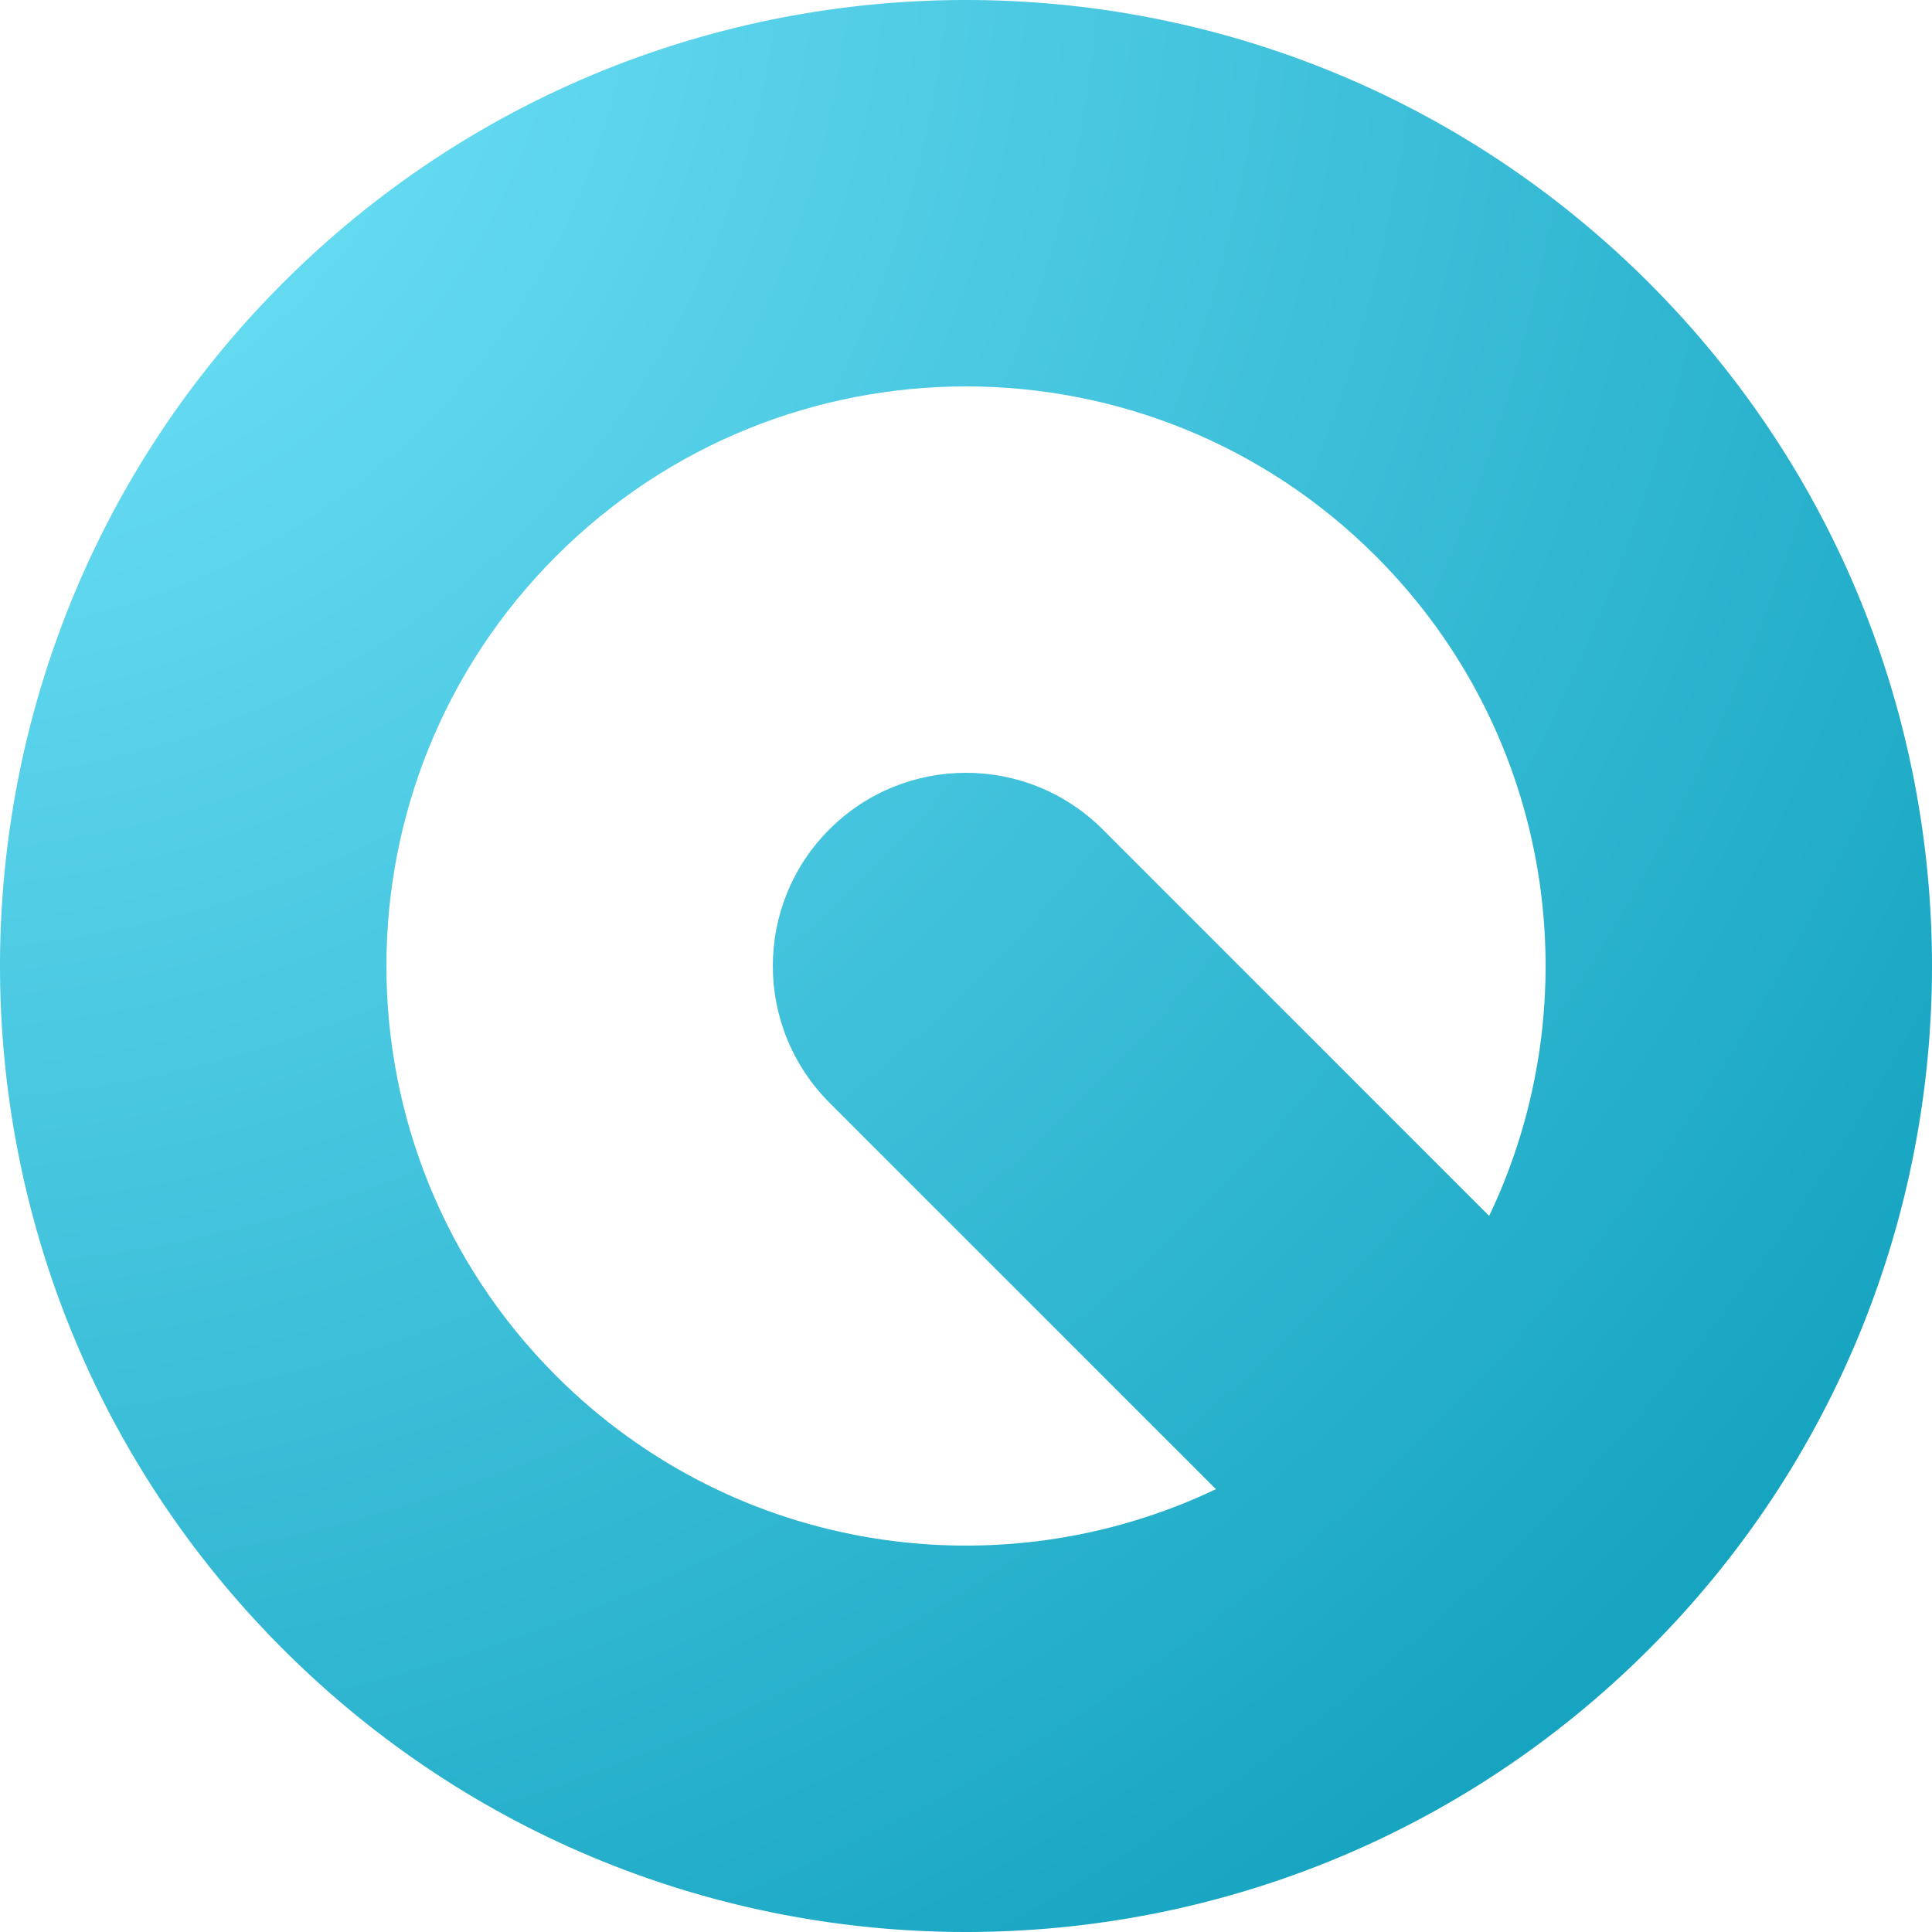 <?xml version="1.0" encoding="UTF-8"?>
<svg width="50px" height="50px" viewBox="0 0 50 50" version="1.1" xmlns="http://www.w3.org/2000/svg" xmlns:xlink="http://www.w3.org/1999/xlink">
    <!-- Generator: Sketch 49 (51002) - http://www.bohemiancoding.com/sketch -->
    <title>Hyper Mobile Analytics</title>
    <desc>Created with Sketch.</desc>
    <defs>
        <radialGradient cx="0%" cy="0%" fx="0%" fy="0%" r="141.421%" id="radialGradient-1">
            <stop stop-color="#7AE9FF" offset="0%"></stop>
            <stop stop-color="#0095B3" offset="100%"></stop>
        </radialGradient>
    </defs>
    <g id="Hyper-Mobile-Analytics" stroke="none" stroke-width="1" fill="none" fill-rule="evenodd">
        <path d="M35.607,14.393 C29.749,8.536 20.251,8.536 14.393,14.393 C8.536,20.251 8.536,29.749 14.393,35.607 C19.012,40.225 25.892,41.202 31.468,38.539 L21.468,28.539 C19.512,26.583 19.512,23.417 21.464,21.464 C23.417,19.512 26.583,19.512 28.536,21.464 L38.539,31.468 C41.202,25.892 40.225,19.012 35.607,14.393 Z M42.678,42.678 C32.915,52.441 17.085,52.441 7.322,42.678 C-2.441,32.915 -2.441,17.085 7.322,7.322 C17.085,-2.441 32.915,-2.441 42.678,7.322 C52.441,17.085 52.441,32.915 42.678,42.678 Z" id="HMA" fill="url(#radialGradient-1)"></path>
    </g>
</svg>